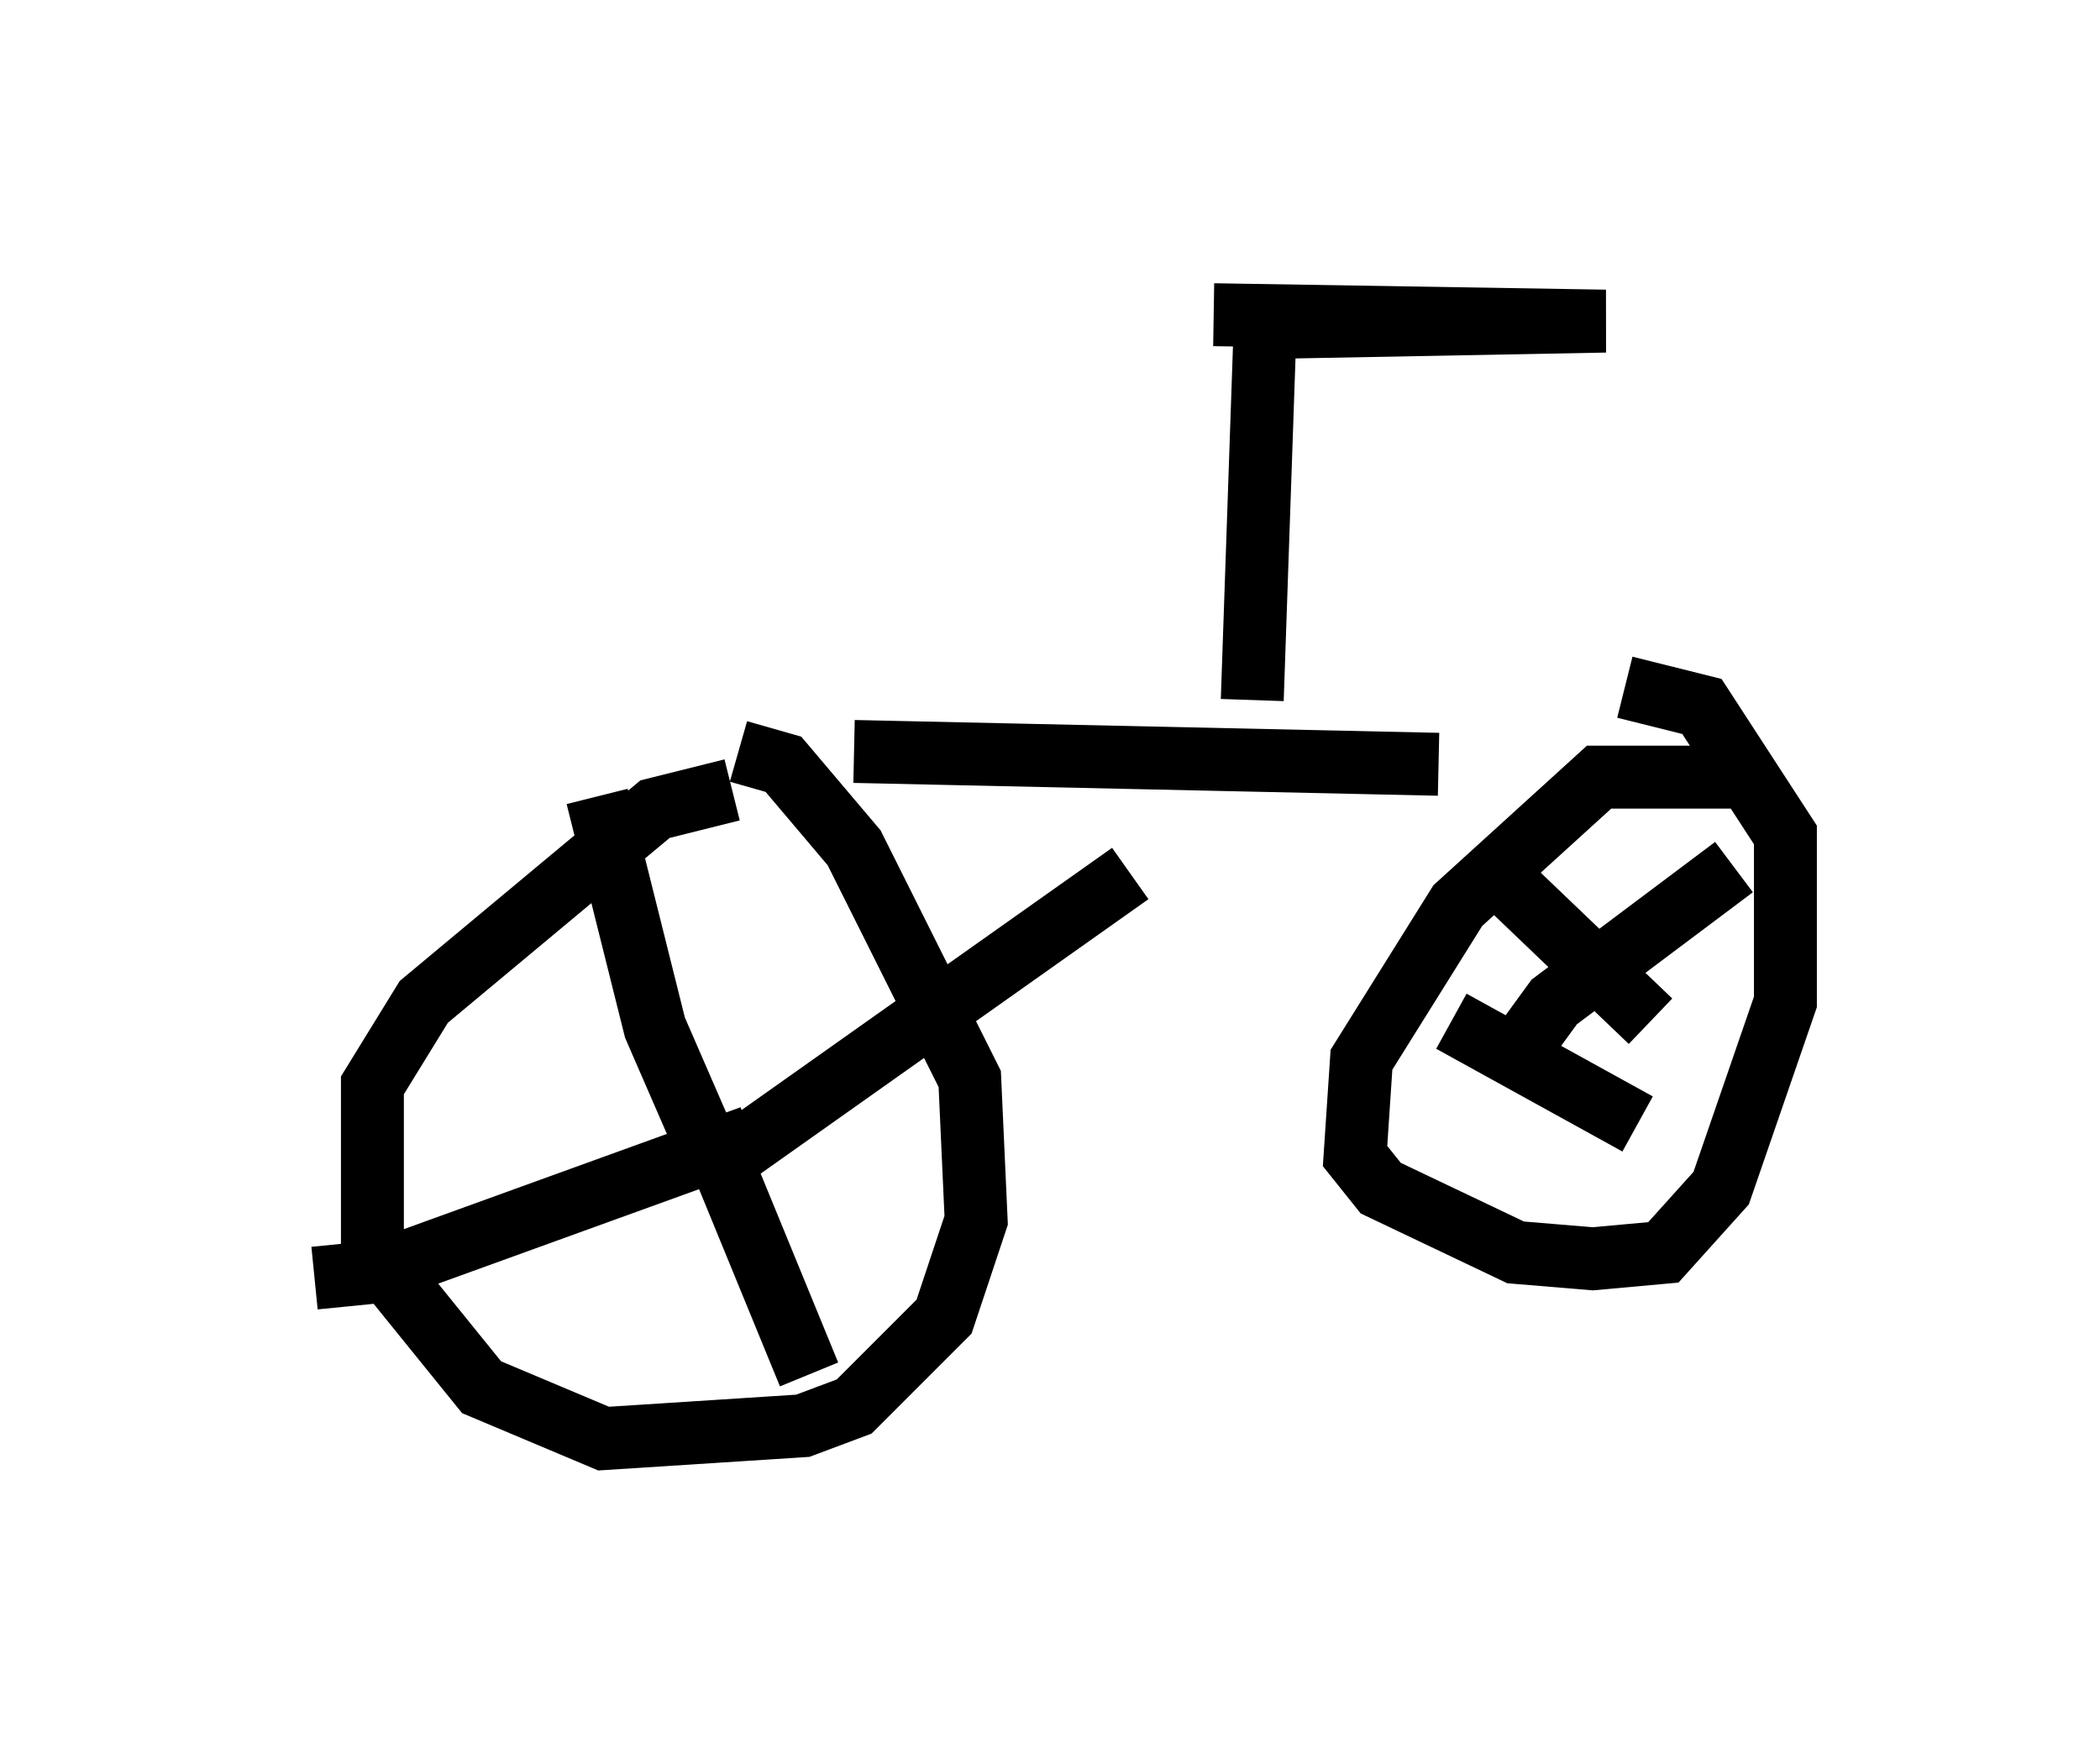 <?xml version="1.0" encoding="utf-8" ?>
<svg baseProfile="full" height="27.865" version="1.1" width="33.377" xmlns="http://www.w3.org/2000/svg" xmlns:ev="http://www.w3.org/2001/xml-events" xmlns:xlink="http://www.w3.org/1999/xlink"><defs /><rect fill="white" height="27.865" width="33.377" x="0" y="0" /><path d="M12.146, 12.861 m-0.51, -0.306 l-1.225, 0.306 -3.675, 3.063 l-0.817, 1.327 0.0, 2.654 l1.735, 2.144 1.94, 0.817 l3.165, -0.204 0.817, -0.306 l1.429, -1.429 0.51, -1.531 l-0.102, -2.246 -1.838, -3.675 l-1.123, -1.327 -0.715, -0.204 m-2.246, 0.715 l0.919, 3.675 1.021, 2.348 m-0.102, -0.102 l6.635, -4.696 m-6.023, 4.185 l-5.921, 2.144 -1.021, 0.102 m6.227, -2.45 l1.633, 3.981 m0.715, -9.902 l9.29, 0.204 m4.798, 0.204 l-2.246, 0.0 -2.246, 2.042 l-1.531, 2.45 -0.102, 1.531 l0.408, 0.51 2.144, 1.021 l1.225, 0.102 1.123, -0.102 l0.919, -1.021 1.021, -2.96 l0.0, -2.654 -1.327, -2.042 l-1.225, -0.306 m-1.94, 3.063 l2.348, 2.246 m-2.348, 0.817 l0.817, -1.123 2.858, -2.144 m-4.492, 2.45 l2.96, 1.633 m-6.125, -6.738 l0.204, -5.921 5.41, -0.102 l-6.227, -0.102 " fill="none" stroke="black" stroke-width="1" /></svg>